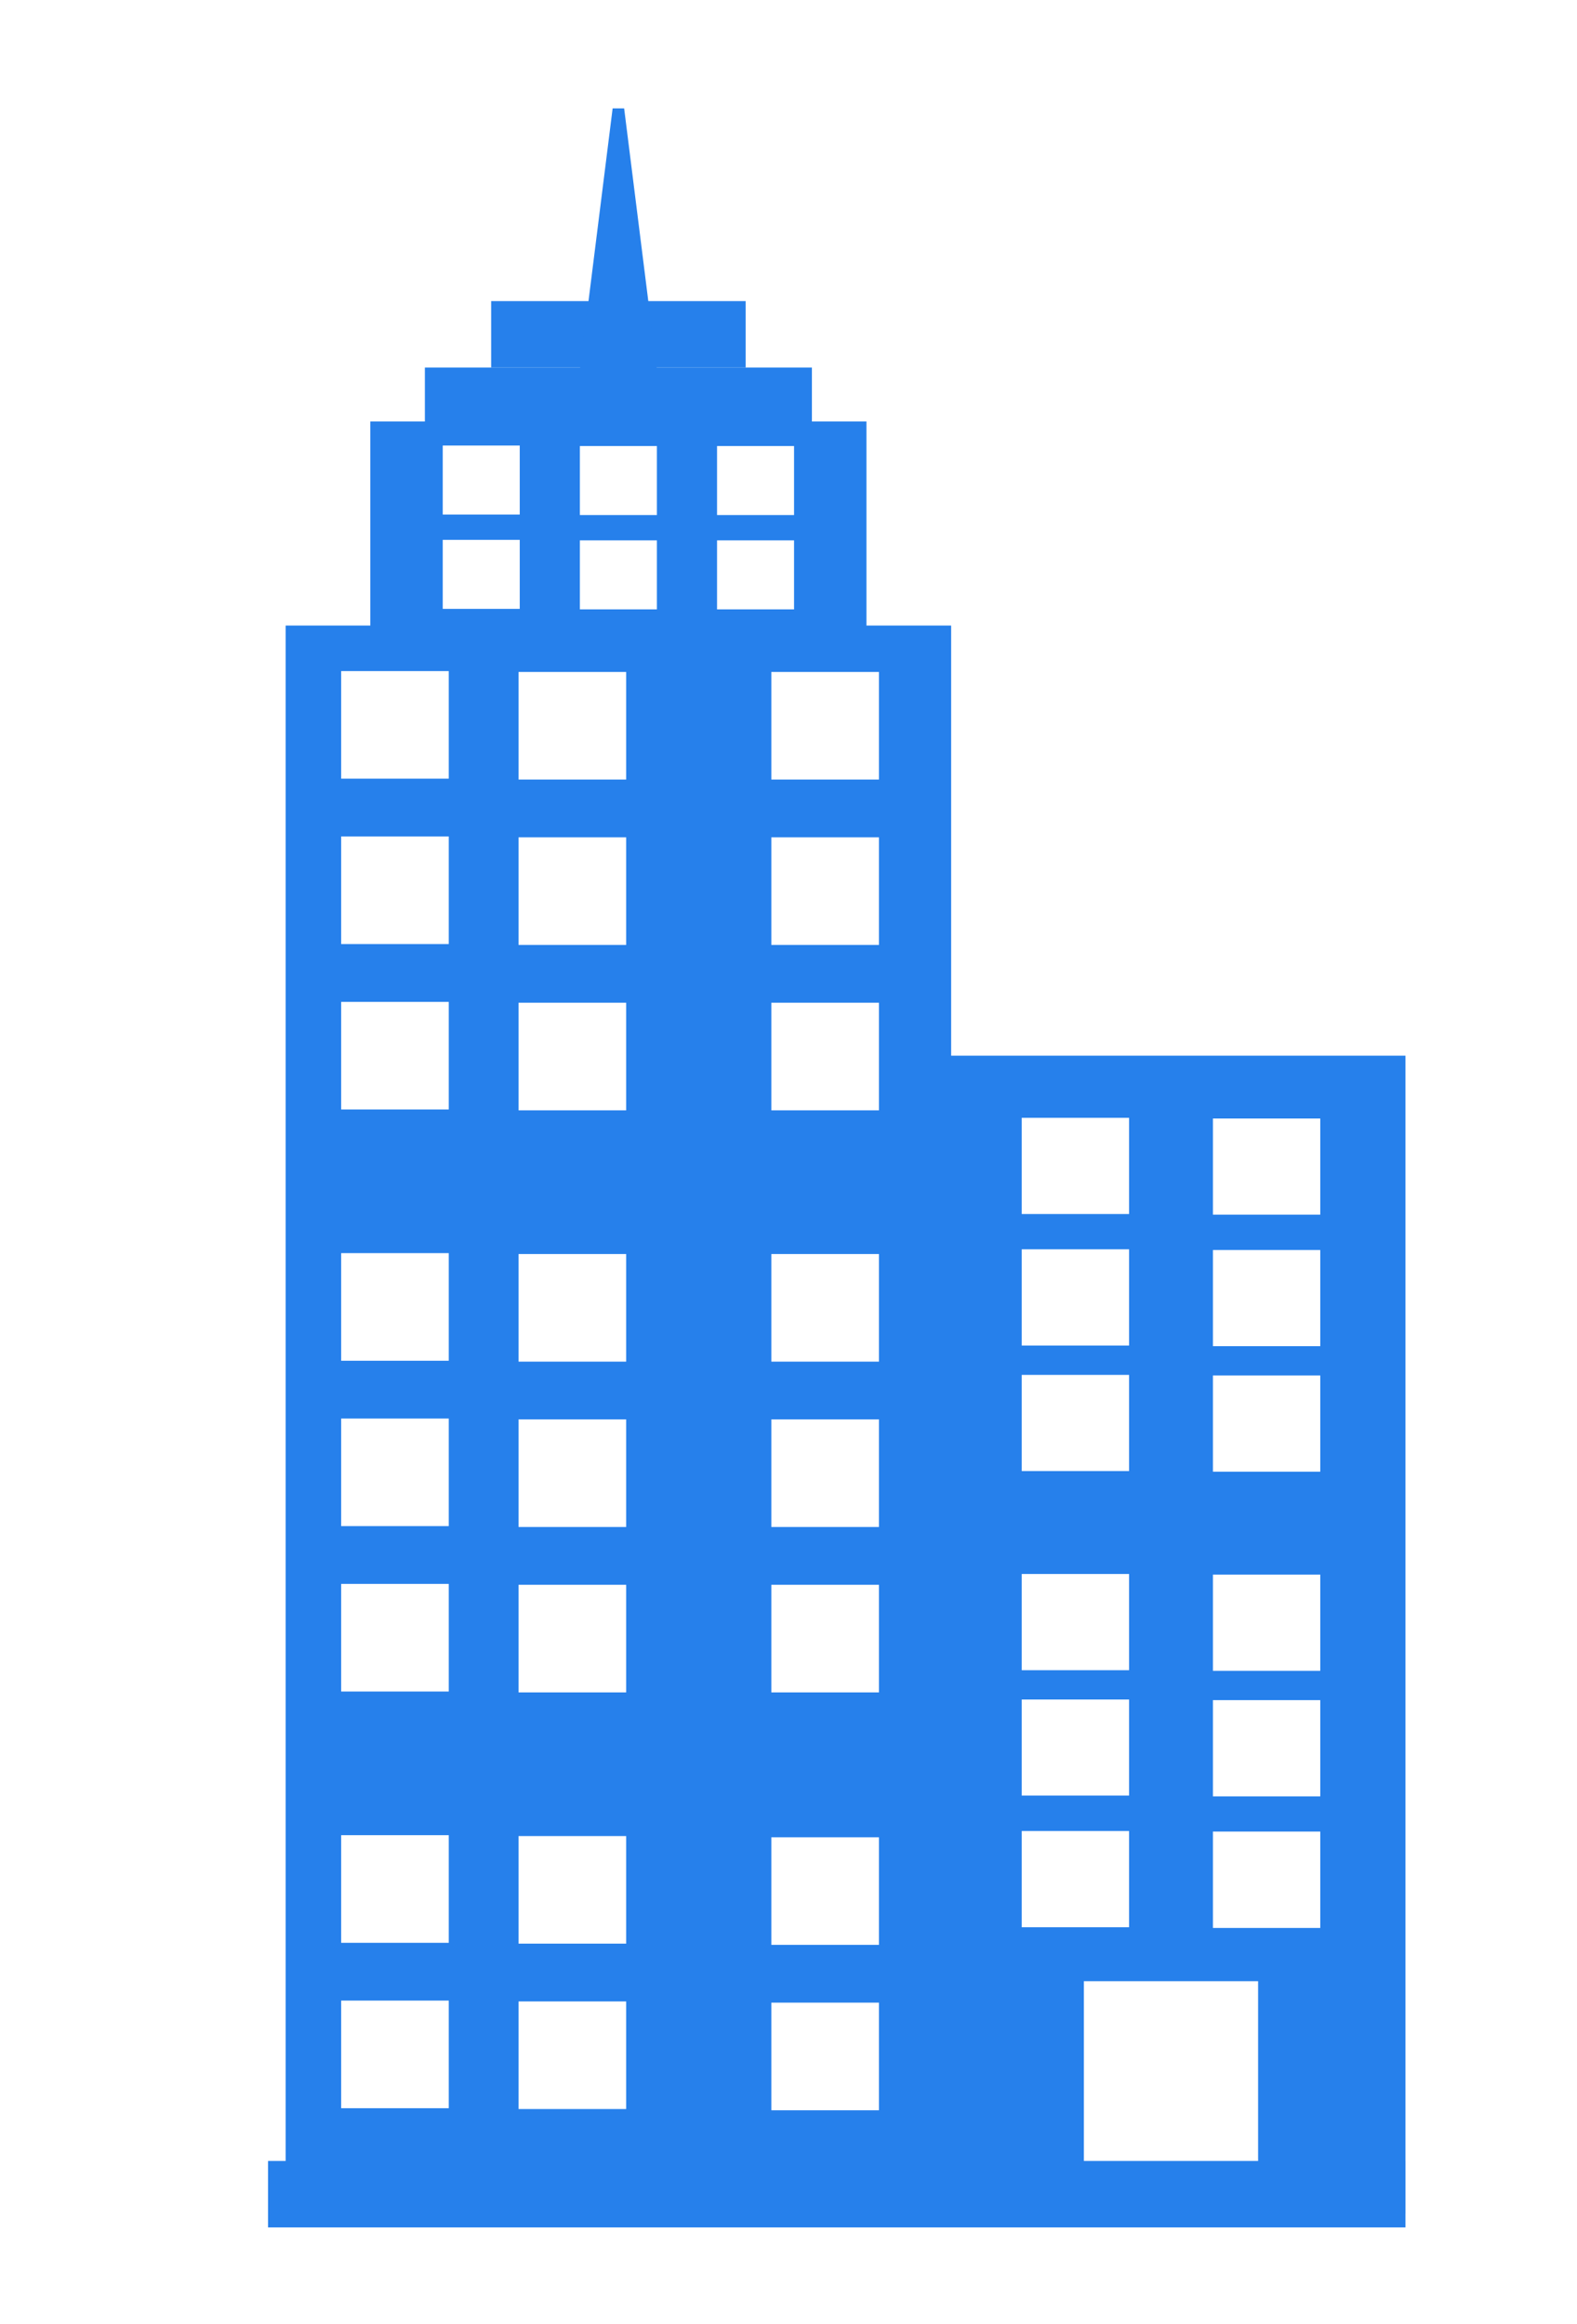 <svg xmlns="http://www.w3.org/2000/svg" viewBox="0 0 439.69 648"><defs><style>.cls-1{fill:#2680eb;}</style></defs><title>hotel-icon color</title><g id="Capa_2" data-name="Capa 2"><rect class="cls-1" x="74.73" y="602.47" width="317.13" height="18.53"/><rect class="cls-1" x="118.46" y="102.47" width="107.91" height="18.52"/><rect class="cls-1" x="136.94" y="83.95" width="70.96" height="18.52"/><path class="cls-1" d="M79.64,174.4V606.76H265.19V174.4Zm45.48,413.36h-30v-30h30Zm0-46.11h-30v-30h30Zm0-70.06h-30v-30h30Zm0-46.11h-30v-30h30Zm0-46.11h-30v-30h30Zm0-70.05h-30v-30h30Zm0-46.12h-30v-30h30Zm0-46.11h-30v-30h30ZM174.58,588h-30V558h30Zm0-46.11h-30v-30h30Zm0-70.05h-30v-30h30Zm0-46.12h-30v-30h30Zm0-46.1h-30v-30h30Zm0-70.06h-30v-30h30Zm0-46.11h-30v-30h30Zm0-46.11h-30v-30h30Zm70.48,371h-30v-30h30Zm0-46.11h-30v-30h30Zm0-70.39h-30v-30h30Zm0-46.12h-30v-30h30Zm0-46.1h-30v-30h30Zm0-70.06h-30v-30h30Zm0-46.11h-30v-30h30Zm0-46.11h-30v-30h30Z"/><path class="cls-1" d="M103.25,117.51v58.73H241.58V117.51Zm41.66,52.25H123.44V150.52h21.47Zm0-26.3H123.44V124.22h21.47Zm38.24,26.44H161.68V150.66h21.47Zm0-26.3H161.68V124.36h21.47Zm38.24,26.3H199.92V150.66h21.47Zm0-26.3H199.92V124.36h21.47Z"/><path class="cls-1" d="M261.13,294.32V617.21H391.86V294.32Zm23.74,17.32H314.8v26.83H284.87Zm0,36.67H314.8v26.83H284.87Zm0,35H314.8v26.82H284.87Zm0,55.51H314.8v26.83H284.87Zm0,35H314.8V500.6H284.87Zm0,36.67H314.8v26.82H284.87Zm65.91,103.64H302.2V552.36h48.58Zm17.33-76.62H338.18V510.64h29.93Zm0-36.68H338.18V474h29.93Zm0-35H338.18V439h29.93Zm0-55.52H338.18V383.48h29.93Zm0-35H338.18V348.5h29.93Zm0-36.67H338.18V311.84h29.93Z"/><polygon class="cls-1" points="183.82 108.39 161.02 108.39 170.81 30.22 174.02 30.22 183.82 108.39"/></g></svg>